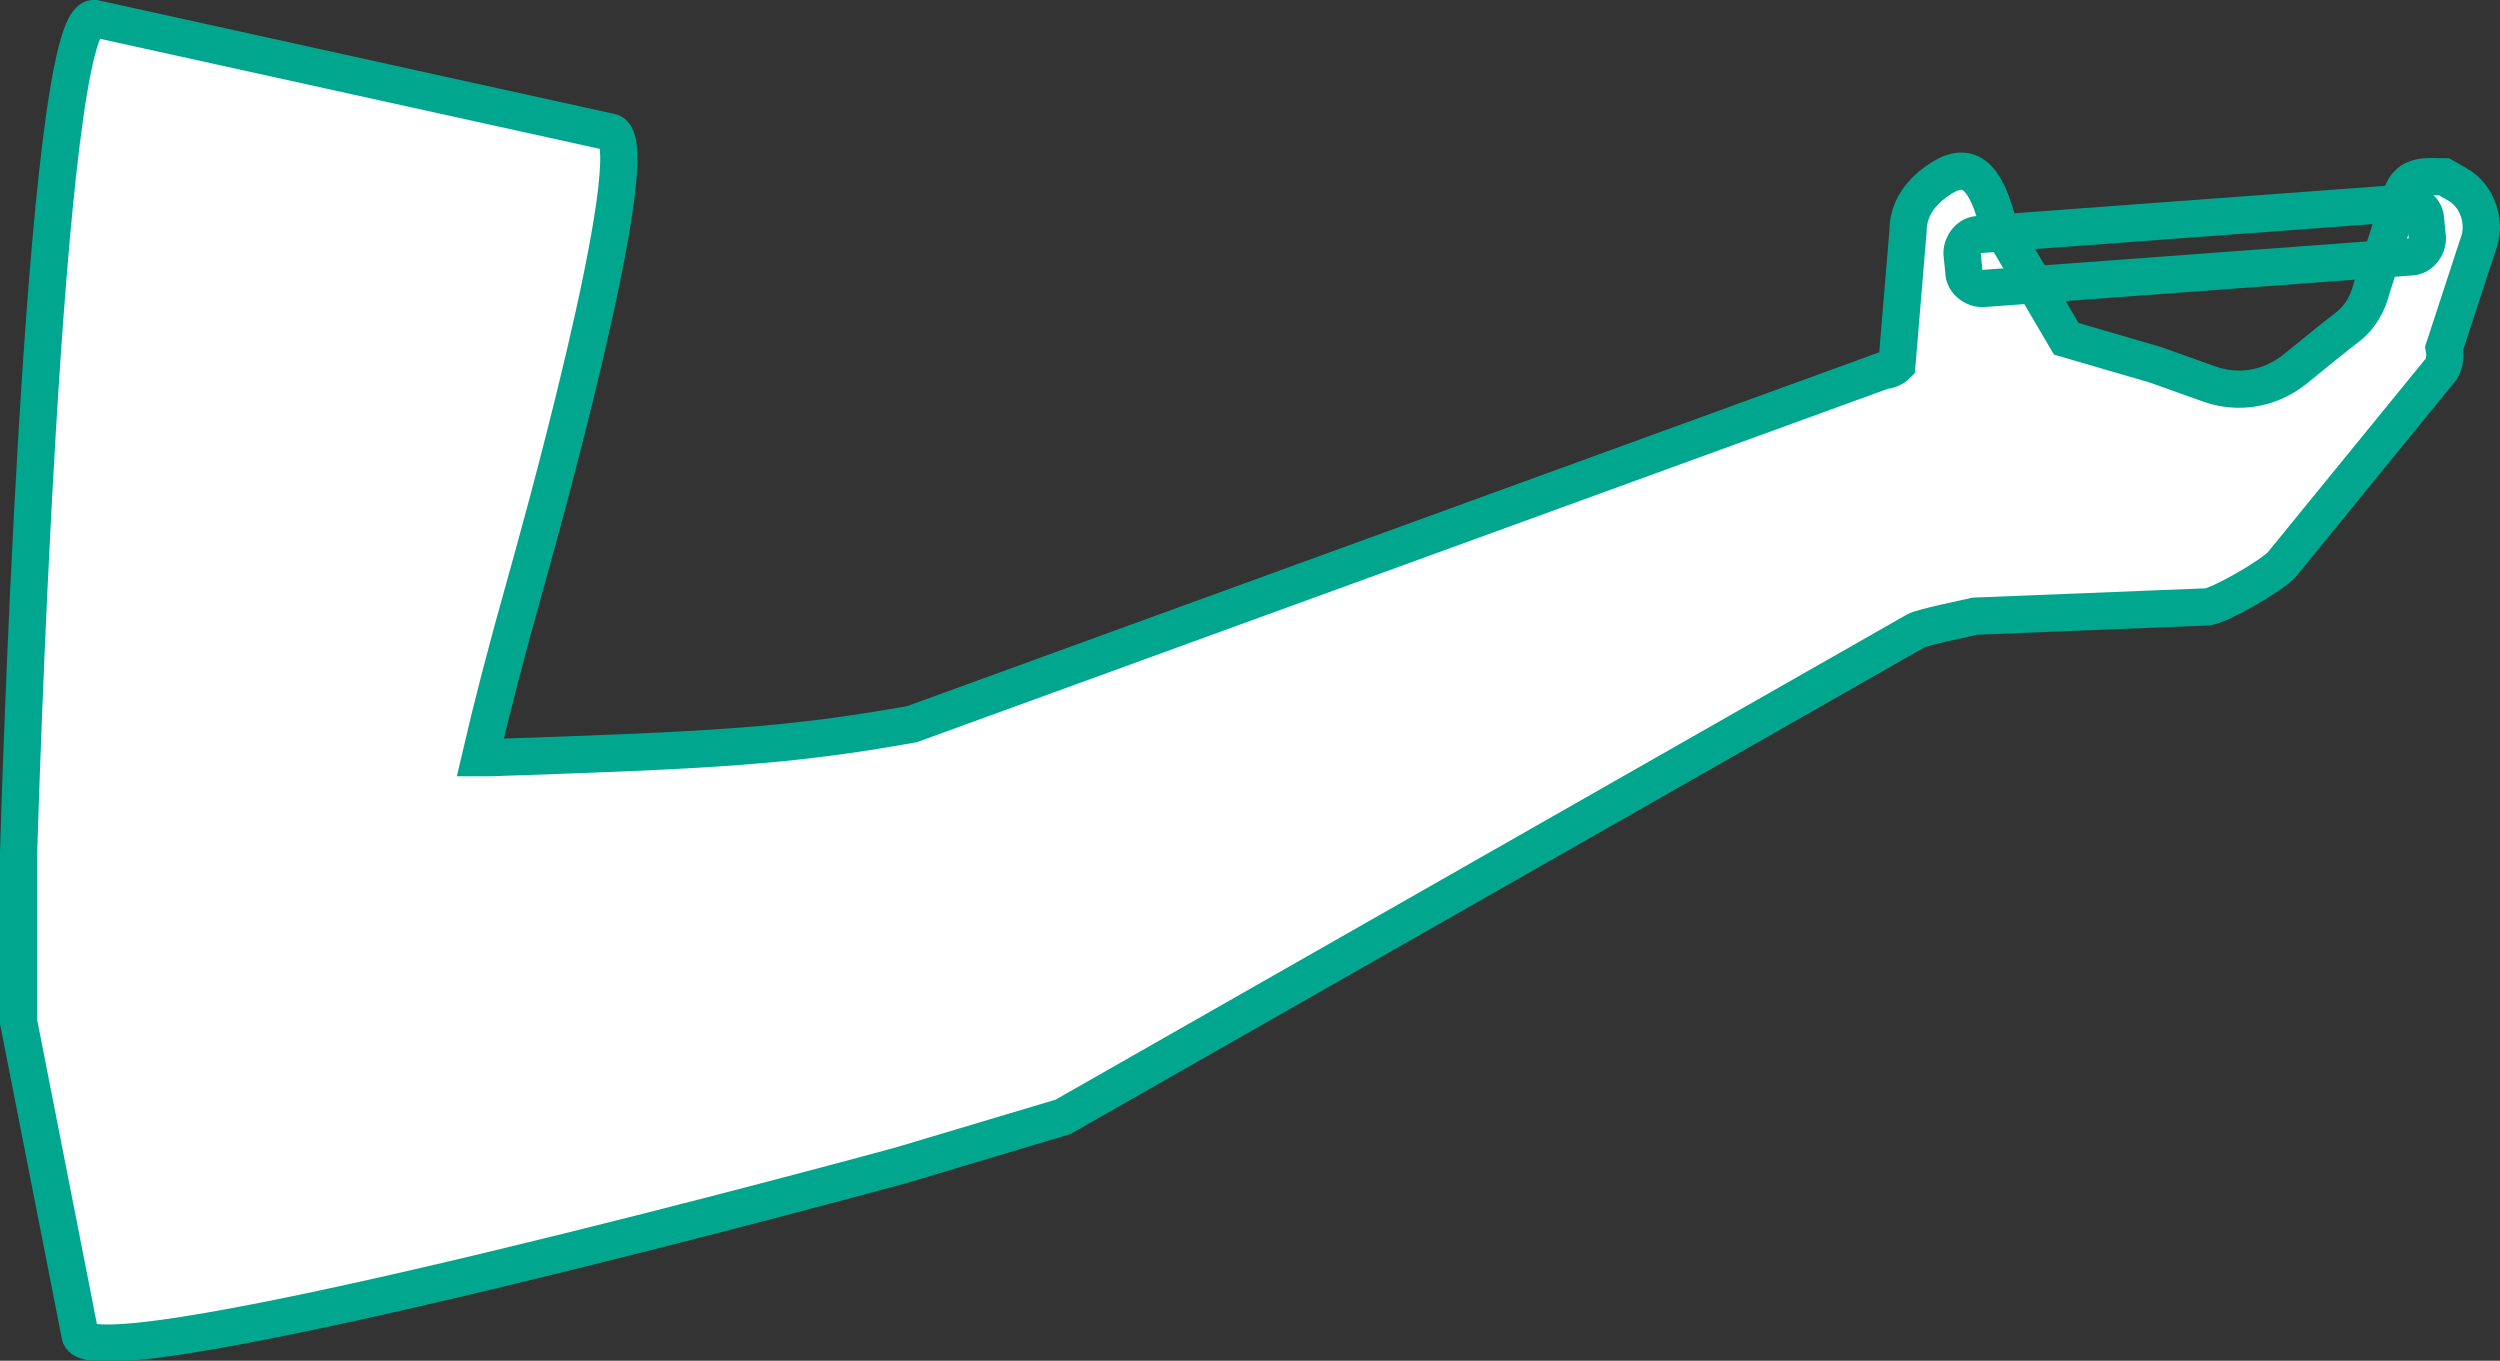 <svg xmlns="http://www.w3.org/2000/svg" width="134.3" height="73.1" viewBox="0 0 134.3 73.1">
  <rect x="0" y="0" width="134.3" height="73.1" fill="#333333" stroke="none"/>
  <path fill="#FFF" d="M132 9.9l-.7-.4c-.9 0-1.9-.2-2.3 1l-1.6 5c-.2.8-.6 1.5-1.2 2-.8.6-2 1.6-3 2.4-1.3 1-3 1.3-4.6.7l-2.8-1-4.8-1.4-3.7-6.3c-.8-3-1.9-3.3-3.6-1.9-.7.6-1.2 1.4-1.2 2.4l-.6 7.2c-.2.2-.5.3-.7.3L49 38.9c-6.7 1.2-10.8 1.4-22.6 1.8h-.6c.6-2.6 1.4-5.7 2.5-9.6 0 0 6.7-23.6 4.5-24L5.1 1C2.3.4 1 45.8 1 45.8v9.1l3.3 16.8c.2 2.9 44.1-9.1 44.1-9.1l8.7-2.6 45.8-26.1c.3-.2 2.8-.7 3.2-.8l12.5-.5c.7-.1 3.5-1.7 4-2.3L131 20c.3-.3.4-.8.3-1.3l1.8-5.5c.5-1.2 0-2.7-1.1-3.3"/>
  <path fill="none" stroke="#00A78E" stroke-width="2" stroke-miterlimit="10" d="M132 9.9l-.7-.4c-.9 0-1.9-.2-2.3 1l-1.6 5c-.2.8-.6 1.5-1.2 2-.8.6-2 1.6-3 2.4-1.3 1-3 1.3-4.6.7l-2.8-1-4.8-1.4-3.7-6.3c-.8-3-1.9-3.3-3.6-1.9-.7.6-1.2 1.4-1.2 2.4l-.6 7.2c-.2.2-.5.3-.7.3L49 38.9c-6.7 1.2-10.8 1.4-22.6 1.8h-.6c.6-2.6 1.4-5.7 2.5-9.6 0 0 6.7-23.6 4.5-24L5.1 1C2.3.4 1 45.8 1 45.8v9.1l3.3 16.8c.2 2.9 44.1-9.1 44.1-9.1l8.7-2.6 45.8-26.1c.3-.2 2.8-.7 3.2-.8l12.5-.5c.7-.1 3.5-1.7 4-2.3L131 20c.3-.3.4-.8.3-1.3l1.8-5.5c.5-1.2 0-2.7-1.1-3.3z"/>
  <path fill="none" stroke="#00A78E" stroke-width="2" stroke-miterlimit="10" d="M129.5 13.8l-23 1.7c-.5 0-1-.4-1-.9l-.1-1c0-.5.4-1 .9-1l23-1.7c.5 0 1 .4 1 .9l.1 1c0 .5-.4 1-.9 1z"/>
</svg>
